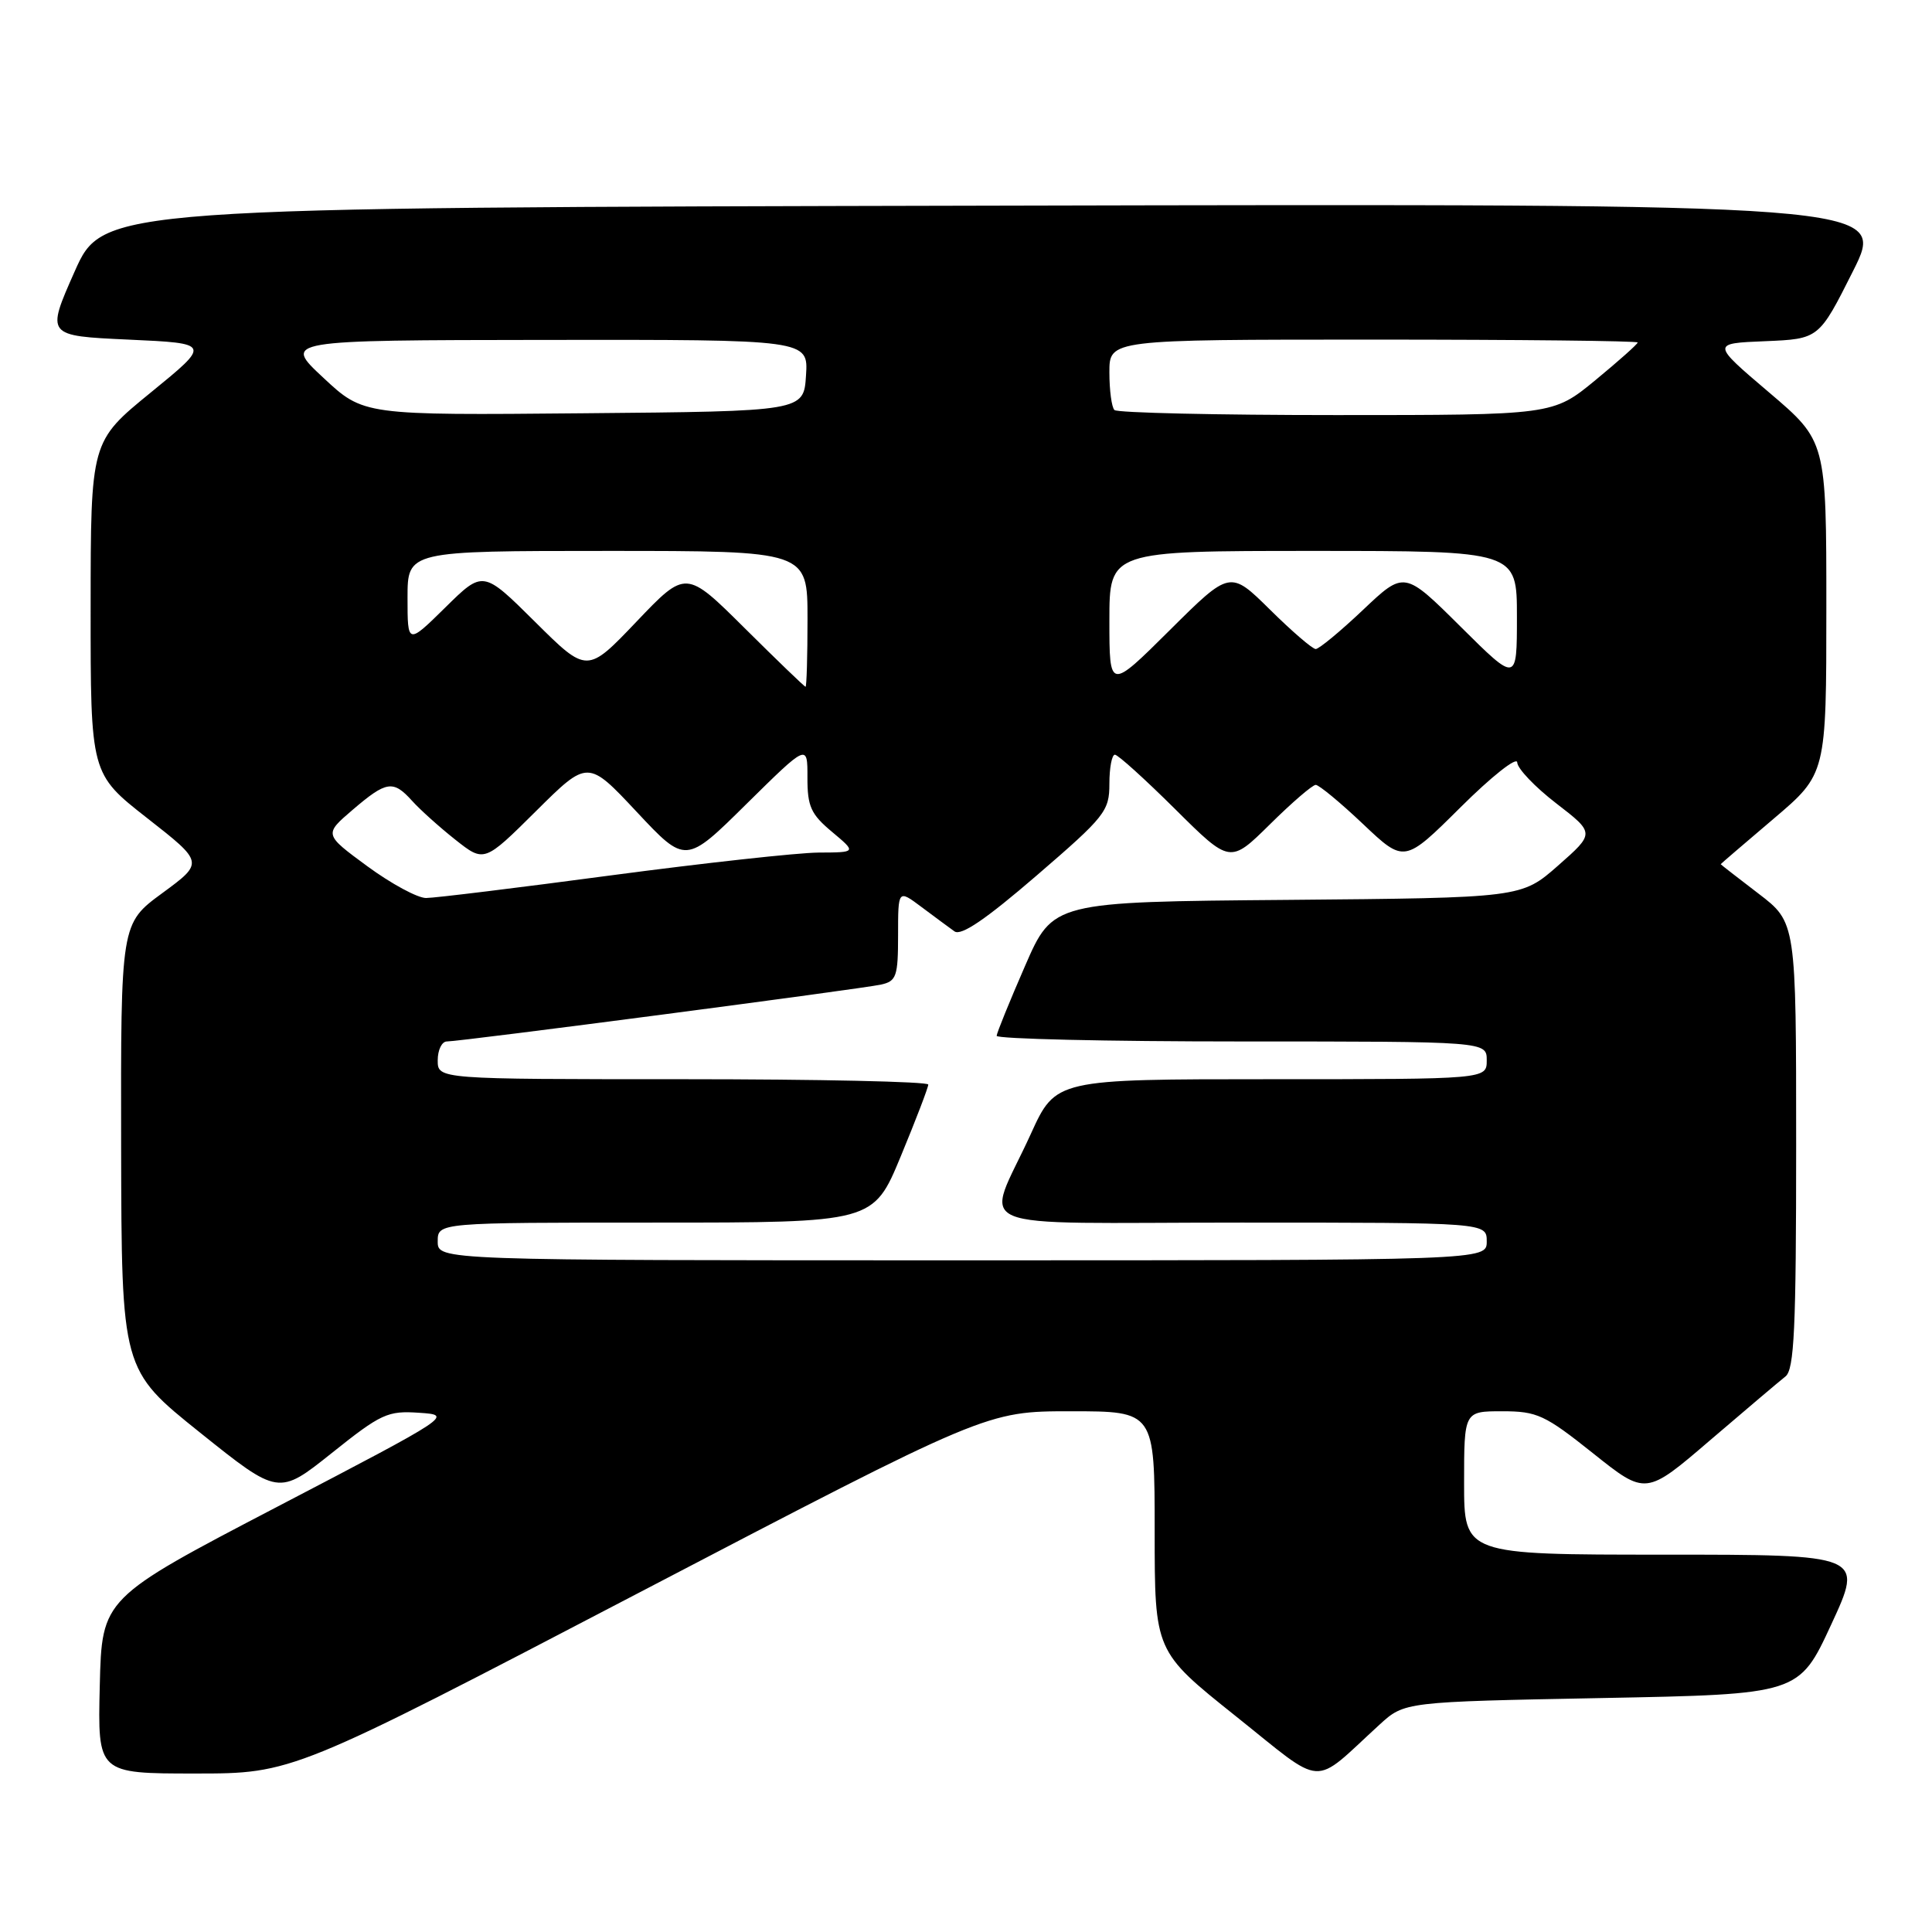 <?xml version="1.0" encoding="UTF-8" standalone="no"?>
<!DOCTYPE svg PUBLIC "-//W3C//DTD SVG 1.1//EN" "http://www.w3.org/Graphics/SVG/1.1/DTD/svg11.dtd" >
<svg xmlns="http://www.w3.org/2000/svg" xmlns:xlink="http://www.w3.org/1999/xlink" version="1.1" viewBox="0 0 256 256">
 <g >
 <path fill="currentColor"
d=" M 182.80 228.52 C 186.11 225.50 186.11 225.50 212.24 225.00 C 238.37 224.50 238.37 224.50 242.65 215.25 C 246.93 206.00 246.93 206.00 220.46 206.00 C 194.00 206.00 194.00 206.00 194.00 196.50 C 194.00 187.00 194.00 187.00 199.05 187.00 C 203.68 187.00 204.69 187.47 211.09 192.57 C 218.08 198.15 218.08 198.15 226.62 190.82 C 231.32 186.80 235.80 183.00 236.58 182.39 C 237.75 181.48 238.00 176.04 238.00 151.75 C 238.00 122.22 238.00 122.22 233.00 118.40 C 230.25 116.30 228.00 114.55 228.00 114.51 C 228.00 114.47 231.15 111.77 235.00 108.50 C 242.00 102.56 242.00 102.56 242.00 80.51 C 242.00 58.45 242.00 58.45 234.39 51.98 C 226.77 45.50 226.77 45.50 233.90 45.21 C 241.02 44.91 241.02 44.91 245.52 35.95 C 250.02 26.99 250.02 26.99 131.84 27.25 C 13.66 27.50 13.66 27.50 9.88 36.00 C 6.11 44.50 6.11 44.50 17.03 45.00 C 27.96 45.50 27.96 45.50 19.99 52.00 C 12.02 58.50 12.02 58.50 12.01 80.51 C 12.00 102.53 12.00 102.53 19.51 108.41 C 27.02 114.29 27.02 114.29 21.51 118.34 C 16.00 122.38 16.00 122.38 16.05 151.94 C 16.11 181.50 16.11 181.50 26.51 189.83 C 36.91 198.16 36.91 198.16 43.97 192.53 C 50.49 187.32 51.37 186.91 55.53 187.20 C 60.01 187.50 59.94 187.55 36.76 199.64 C 13.50 211.78 13.50 211.78 13.22 223.39 C 12.94 235.00 12.94 235.00 25.85 235.00 C 38.77 235.00 38.77 235.00 84.75 211.00 C 130.73 187.00 130.73 187.00 141.87 187.00 C 153.00 187.00 153.00 187.00 153.00 202.91 C 153.00 218.82 153.00 218.82 163.72 227.38 C 175.76 236.99 173.68 236.86 182.80 228.52 Z  M 58.00 164.50 C 58.00 162.00 58.00 162.00 86.86 162.00 C 115.72 162.00 115.72 162.00 119.36 153.21 C 121.36 148.38 123.00 144.10 123.00 143.71 C 123.00 143.32 108.38 143.00 90.50 143.00 C 58.00 143.00 58.00 143.00 58.00 140.50 C 58.00 139.12 58.55 138.00 59.21 138.00 C 61.03 138.00 114.15 131.04 116.75 130.46 C 118.78 130.01 119.00 129.37 119.00 123.91 C 119.00 117.86 119.00 117.86 122.10 120.18 C 123.81 121.46 125.77 122.91 126.47 123.41 C 127.35 124.05 130.62 121.82 137.36 116.01 C 146.44 108.19 147.00 107.48 147.00 103.85 C 147.00 101.73 147.33 100.00 147.73 100.00 C 148.13 100.00 151.72 103.25 155.72 107.22 C 162.99 114.44 162.99 114.44 168.28 109.22 C 171.18 106.35 173.91 104.00 174.34 104.00 C 174.77 104.00 177.59 106.33 180.60 109.18 C 186.08 114.37 186.08 114.37 193.54 106.96 C 197.64 102.88 201.02 100.21 201.04 101.03 C 201.07 101.84 203.39 104.28 206.21 106.45 C 211.33 110.40 211.33 110.40 206.46 114.69 C 201.59 118.97 201.59 118.97 170.55 119.24 C 139.52 119.50 139.52 119.50 135.82 128.00 C 133.78 132.68 132.09 136.84 132.06 137.25 C 132.03 137.66 146.62 138.00 164.50 138.00 C 197.00 138.00 197.00 138.00 197.00 140.50 C 197.00 143.00 197.00 143.00 168.44 143.00 C 139.89 143.00 139.89 143.00 136.59 150.25 C 130.56 163.49 127.02 162.00 164.43 162.00 C 197.00 162.00 197.00 162.00 197.00 164.50 C 197.00 167.00 197.00 167.00 127.50 167.00 C 58.00 167.00 58.00 167.00 58.00 164.50 Z  M 48.67 114.78 C 42.93 110.56 42.93 110.56 46.71 107.32 C 51.21 103.47 52.09 103.33 54.60 106.11 C 55.64 107.27 58.22 109.59 60.33 111.26 C 64.16 114.29 64.16 114.29 71.03 107.47 C 77.89 100.66 77.89 100.66 84.37 107.58 C 90.85 114.50 90.85 114.50 98.92 106.52 C 107.00 98.55 107.00 98.55 106.99 103.02 C 106.98 106.86 107.45 107.89 110.24 110.22 C 113.50 112.95 113.50 112.95 108.47 112.97 C 105.70 112.99 93.32 114.35 80.97 115.99 C 68.61 117.64 57.58 118.99 56.46 118.99 C 55.34 119.00 51.83 117.10 48.67 114.78 Z  M 98.69 83.25 C 90.89 75.50 90.89 75.50 84.34 82.37 C 77.79 89.24 77.79 89.24 70.90 82.40 C 64.01 75.56 64.01 75.56 59.01 80.49 C 54.00 85.42 54.00 85.42 54.00 79.21 C 54.00 73.00 54.00 73.00 80.50 73.00 C 107.00 73.00 107.00 73.00 107.00 82.00 C 107.00 86.95 106.88 91.00 106.74 91.00 C 106.60 91.00 102.98 87.51 98.69 83.25 Z  M 147.00 82.23 C 147.00 73.00 147.00 73.00 174.00 73.00 C 201.00 73.00 201.00 73.00 201.00 81.72 C 201.00 90.45 201.00 90.45 193.54 83.04 C 186.08 75.63 186.08 75.63 180.60 80.82 C 177.59 83.67 174.77 86.00 174.34 86.00 C 173.91 86.00 171.18 83.65 168.28 80.78 C 162.99 75.56 162.99 75.56 154.99 83.51 C 147.00 91.45 147.00 91.45 147.00 82.23 Z  M 42.84 50.05 C 37.50 45.08 37.50 45.08 72.30 45.04 C 107.11 45.00 107.11 45.00 106.80 49.75 C 106.50 54.50 106.50 54.50 77.34 54.76 C 48.17 55.03 48.17 55.03 42.84 50.05 Z  M 147.67 54.33 C 147.30 53.97 147.00 51.72 147.00 49.33 C 147.00 45.00 147.00 45.00 182.00 45.00 C 201.25 45.00 217.00 45.17 217.00 45.38 C 217.00 45.59 214.47 47.84 211.39 50.38 C 205.77 55.00 205.77 55.00 177.05 55.00 C 161.26 55.00 148.03 54.70 147.67 54.33 Z "/>
</g>
</svg>